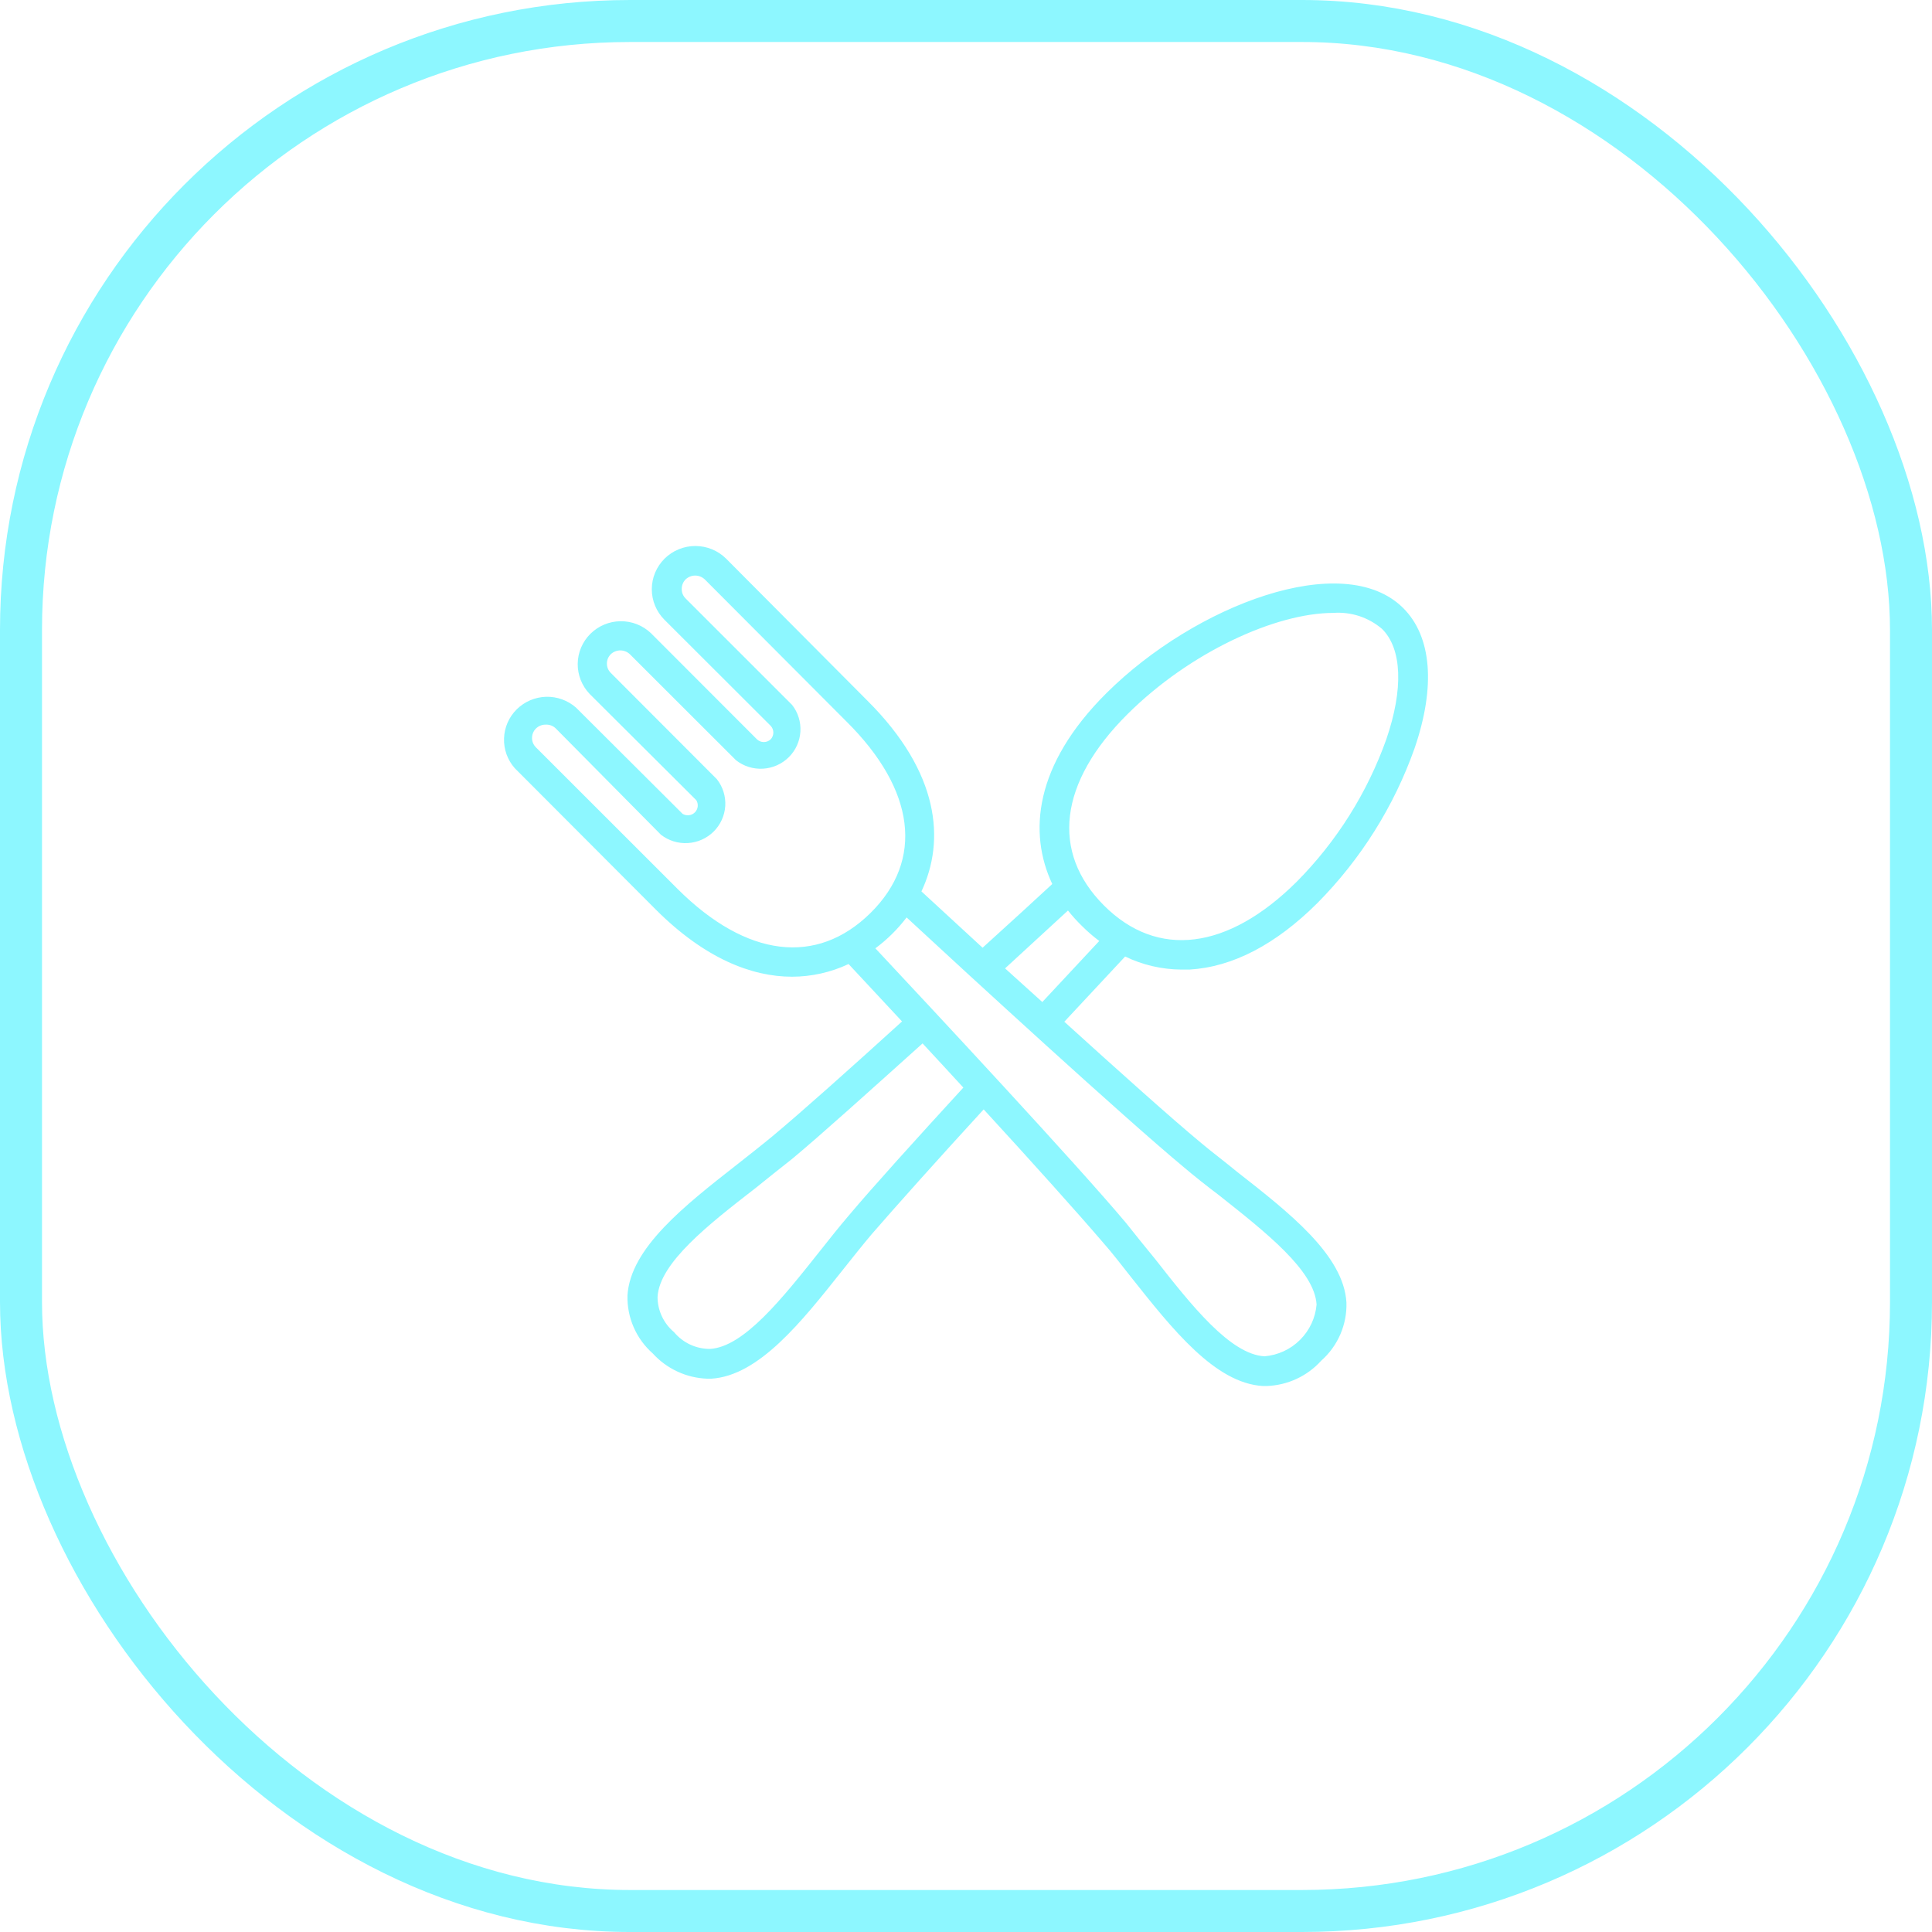 <svg width="46" height="46" viewBox="0 0 46 46" fill="none" xmlns="http://www.w3.org/2000/svg">
<rect x="0.5" y="0.5" width="45" height="45" rx="14.5" stroke="#8DF7FF"/>
<path d="M28.128 23.085H28.323C29.346 23.024 30.373 22.492 31.368 21.5C32.401 20.456 33.19 19.2 33.679 17.82C34.187 16.343 34.089 15.152 33.407 14.475C31.985 13.062 28.451 14.409 26.346 16.501C24.618 18.218 24.485 19.839 25.054 21.048C24.651 21.42 24.068 21.957 23.395 22.565L21.939 21.224C22.508 20.016 22.376 18.398 20.65 16.68L17.289 13.302C17.095 13.109 16.831 13 16.556 13C16.281 13 16.018 13.108 15.823 13.301C15.629 13.494 15.519 13.756 15.519 14.029C15.519 14.303 15.628 14.565 15.822 14.758L18.349 17.281C18.39 17.325 18.413 17.382 18.413 17.442C18.413 17.502 18.39 17.56 18.349 17.604C18.305 17.645 18.247 17.668 18.186 17.668C18.126 17.668 18.068 17.645 18.024 17.604L15.497 15.074C15.302 14.889 15.043 14.788 14.774 14.791C14.505 14.794 14.247 14.902 14.057 15.091C13.867 15.28 13.758 15.536 13.755 15.803C13.752 16.071 13.854 16.329 14.04 16.523L16.578 19.052C16.606 19.097 16.618 19.151 16.612 19.203C16.606 19.256 16.582 19.305 16.545 19.342C16.507 19.38 16.458 19.404 16.405 19.41C16.352 19.416 16.299 19.405 16.253 19.378L13.715 16.848C13.518 16.675 13.263 16.583 13.001 16.59C12.739 16.598 12.489 16.705 12.303 16.889C12.117 17.073 12.009 17.32 12.001 17.581C11.992 17.842 12.084 18.096 12.257 18.291L15.63 21.672C16.779 22.814 17.889 23.255 18.858 23.255C19.324 23.254 19.784 23.151 20.204 22.953L21.477 24.32C20.259 25.427 19.072 26.487 18.396 27.05C18.126 27.273 17.832 27.504 17.547 27.728C16.298 28.706 15.009 29.716 14.94 30.842C14.933 31.102 14.983 31.361 15.087 31.6C15.191 31.839 15.346 32.052 15.542 32.225C15.707 32.406 15.906 32.553 16.129 32.656C16.352 32.76 16.593 32.817 16.839 32.826H16.934C18.067 32.757 19.083 31.476 20.067 30.235C20.292 29.952 20.524 29.66 20.75 29.391C21.319 28.734 22.338 27.594 23.421 26.414C24.563 27.657 25.67 28.892 26.249 29.568C26.486 29.834 26.706 30.126 26.931 30.409C27.915 31.65 28.932 32.934 30.067 33H30.16C30.405 32.992 30.647 32.934 30.869 32.831C31.092 32.728 31.292 32.581 31.456 32.399C31.652 32.226 31.808 32.012 31.912 31.772C32.016 31.532 32.066 31.273 32.058 31.012C31.992 29.886 30.7 28.875 29.451 27.898C29.166 27.662 28.872 27.443 28.605 27.219C27.894 26.63 26.623 25.49 25.341 24.327L26.789 22.774C27.207 22.976 27.664 23.082 28.128 23.085ZM31.347 31.061C31.32 31.379 31.18 31.677 30.953 31.902C30.727 32.128 30.427 32.266 30.107 32.293C29.292 32.246 28.375 31.09 27.5 29.973C27.263 29.686 27.026 29.389 26.806 29.113C25.62 27.7 22.257 24.091 20.842 22.579C21.124 22.37 21.374 22.122 21.586 21.844C23.11 23.257 26.742 26.588 28.159 27.768C28.436 28.004 28.735 28.239 29.024 28.458C30.136 29.339 31.3 30.251 31.347 31.061ZM19.515 29.796C18.628 30.913 17.711 32.069 16.907 32.117C16.744 32.118 16.582 32.083 16.433 32.014C16.285 31.945 16.154 31.844 16.049 31.718C15.926 31.615 15.827 31.486 15.759 31.341C15.691 31.196 15.656 31.038 15.656 30.878C15.703 30.067 16.867 29.156 17.991 28.286C18.28 28.051 18.578 27.815 18.856 27.596C19.538 27.029 20.738 25.947 21.966 24.843C22.279 25.182 22.608 25.535 22.937 25.895C21.833 27.099 20.773 28.27 20.209 28.941C19.977 29.212 19.742 29.509 19.515 29.796ZM16.14 21.172L12.76 17.794C12.714 17.749 12.684 17.692 12.672 17.629C12.661 17.567 12.668 17.502 12.693 17.444C12.719 17.385 12.761 17.336 12.816 17.302C12.87 17.268 12.933 17.251 12.997 17.253C13.04 17.251 13.084 17.259 13.125 17.274C13.165 17.29 13.203 17.314 13.234 17.345L15.737 19.875C15.919 20.016 16.147 20.087 16.378 20.073C16.609 20.059 16.827 19.962 16.991 19.8C17.155 19.637 17.253 19.421 17.268 19.191C17.282 18.961 17.211 18.734 17.069 18.553L14.544 16.023C14.514 15.994 14.491 15.959 14.474 15.921C14.458 15.882 14.45 15.841 14.45 15.799C14.45 15.758 14.458 15.716 14.474 15.678C14.491 15.639 14.514 15.605 14.544 15.575C14.605 15.518 14.686 15.486 14.77 15.486C14.853 15.486 14.934 15.518 14.995 15.575L17.526 18.103C17.708 18.245 17.937 18.316 18.168 18.302C18.399 18.288 18.617 18.191 18.781 18.028C18.945 17.866 19.043 17.649 19.057 17.419C19.071 17.19 19.001 16.963 18.858 16.782L16.327 14.252C16.297 14.223 16.273 14.188 16.256 14.149C16.24 14.111 16.232 14.07 16.232 14.028C16.231 13.984 16.238 13.941 16.255 13.9C16.271 13.86 16.296 13.823 16.327 13.792C16.388 13.736 16.468 13.704 16.552 13.704C16.636 13.704 16.716 13.736 16.777 13.792L20.155 17.18C21.795 18.807 22.003 20.477 20.726 21.738C19.448 22.998 17.777 22.8 16.14 21.172ZM23.93 23.057L25.428 21.679C25.535 21.814 25.651 21.941 25.775 22.061C25.899 22.184 26.032 22.299 26.173 22.404L24.817 23.858L23.93 23.057ZM26.848 17.001C28.325 15.533 30.37 14.593 31.748 14.593C31.956 14.578 32.166 14.604 32.365 14.669C32.564 14.735 32.748 14.839 32.907 14.975C33.381 15.446 33.419 16.402 33.008 17.601C32.556 18.873 31.828 20.031 30.875 20.993C29.235 22.623 27.557 22.831 26.287 21.561C25.016 20.291 25.208 18.631 26.848 17.001Z" fill="#8DF7FF"/>
</svg>
